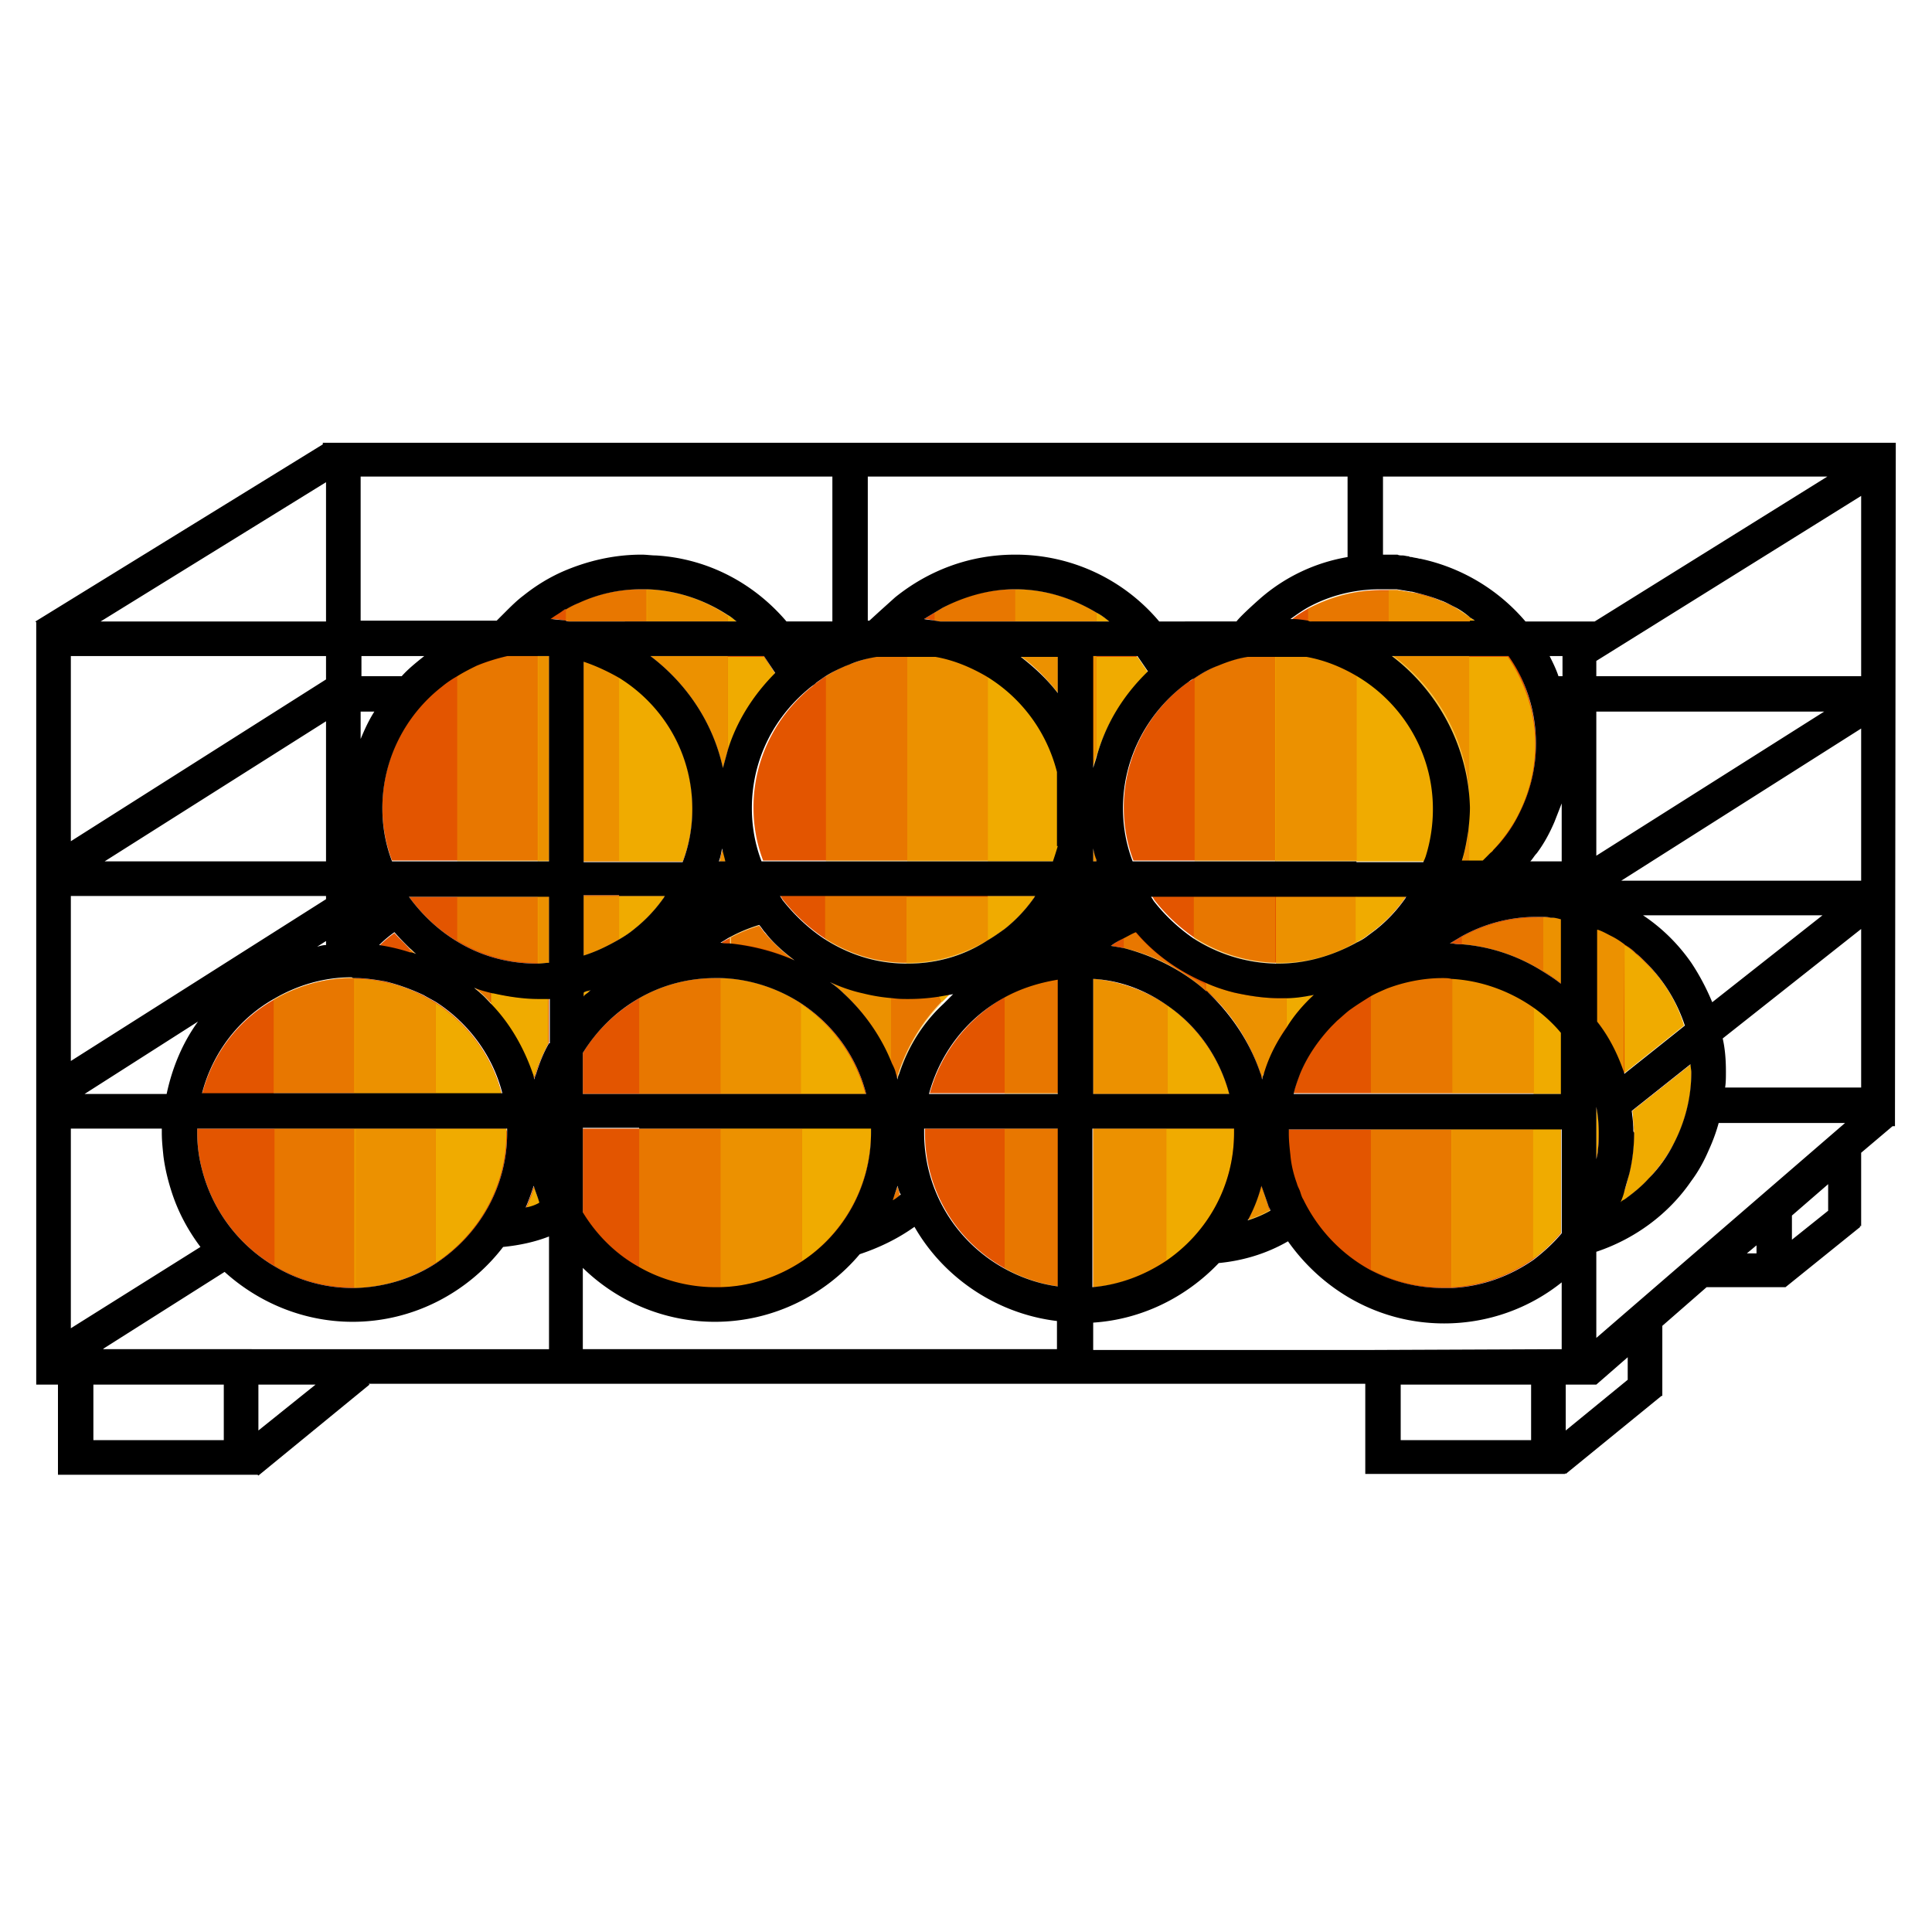 <svg xmlns="http://www.w3.org/2000/svg" viewBox="0 0 240 240"  xmlns:v="https://vecta.io/nano"><path d="M72.5 123.3c.1 0 .2 0 .2-.1.2-.1.4-.1.7-.2-.2.1-.3.3-.5.4-.1.1-.3.2-.4.4v-.5zm-9.6 16.9H24.5v.5a17.59 17.59 0 0 0 .6 4.6 19.59 19.59 0 0 0 9 12 18.85 18.85 0 0 0 9.7 2.7h.3c3.7-.1 7.1-1.2 10.1-3.1 5.3-3.4 8.8-9.4 8.8-16.2 0-.2-.1-.3-.1-.5zM34 135.9h-8.9c1.3-5 4.5-9.2 8.9-11.7 2.9-1.7 6.2-2.7 9.7-2.7h.3c1.3 0 2.5.2 3.7.4 1.7.4 3.3 1 4.8 1.7.5.3 1.1.6 1.6.9 4 2.6 7 6.6 8.2 11.3H34zm74.1 4.3H72.4v10.5c1.7 2.8 4.1 5.1 7 6.8 2.8 1.6 6 2.5 9.5 2.5h.6c3.7-.1 7.2-1.3 10.1-3.2 5.2-3.5 8.6-9.3 8.6-16 0-.3-.1-.4-.1-.6zm-28.7-4.3h-7v-5.1c1.7-2.8 4.1-5.1 7-6.8 2.8-1.6 6-2.5 9.5-2.5h.6c3.7.1 7.2 1.3 10.1 3.2 3.9 2.6 6.8 6.5 8 11.2H79.4zm-2.5-51.8c-1.4-.8-2.8-1.5-4.4-2V107h12.3c.8-2.1 1.2-4.3 1.2-6.6 0-6.9-3.7-12.9-9.1-16.3zm0 27.2h5.7c-.1.1-.1.2-.2.3a18.48 18.48 0 0 1-3.6 3.8c-.6.5-1.2.9-1.9 1.3-1.4.8-2.8 1.5-4.4 2v-7.5h4.4zm-10.1 0h1.4v8.3c-.4 0-.9.1-1.4.1h-.1c-3.7 0-7.1-1-10-2.8-2.3-1.4-4.3-3.3-5.9-5.5h16zm0-29.8h1.4v25.4H48.7c-.8-2.1-1.2-4.3-1.2-6.6 0-6.1 2.9-11.6 7.4-15.1.6-.5 1.2-.9 1.9-1.3.8-.5 1.6-.9 2.4-1.3 1.2-.5 2.5-.9 3.8-1.2h3.8zm24.6-4.3c-.3-.3-.7-.5-1.1-.8-2.9-1.9-6.3-3.1-10.1-3.2h-.6c-2.8 0-5.4.6-7.8 1.7-.6.3-1.1.5-1.6.8h0-.1c-.1 0-.1.1-.2.1-.6.3-1.1.7-1.6 1.1h.2c.6 0 1.1.1 1.7.2.2 0 .3.1.5.1h20.7zm4.9 6.5c-2.7 2.6-4.7 5.9-5.9 9.5l-.6 2.2c-1.2-5.6-4.5-10.5-9-13.9h14.1l1.4 2.2zm-6.5 21.7c.1.5.3 1.1.4 1.6h-.8c.1-.5.2-1 .4-1.6zm32.9-21.5c-1.9-1.2-4-2-6.3-2.4h-7.3c-1.2.2-2.4.6-3.5 1-.1 0-.2.1-.3.1-1 .4-1.9.9-2.7 1.4-.4.2-.7.5-1 .7-.2.1-.4.3-.5.4-4.5 3.5-7.5 9-7.5 15.2 0 2.3.4 4.5 1.2 6.6H131c.2-.6.4-1.3.6-1.9v-9.3c-1.4-4.9-4.6-9.2-8.9-11.8zm0 27.4h5.9c-.1.1-.1.2-.2.3a18.48 18.48 0 0 1-3.6 3.8c-.7.5-1.4 1-2.1 1.4-2.9 1.7-6.3 2.8-9.9 2.8h-.2c-3.7 0-7.1-1.1-10.1-3-2-1.3-3.8-3-5.3-4.9-.1-.2-.2-.3-.3-.5h25.8zm15.1-34.1a15.26 15.26 0 0 0-1.6-1.1c-2.9-1.8-6.4-2.9-10.1-2.9-3.3 0-6.3.8-9 2.3l-2 1.2c-.1.1-.2.1-.3.2.4 0 .9.1 1.3.2.2 0 .5.1.7.1h21zm4.7 6.3a24.05 24.05 0 0 0-6.4 10.6c-.1.4-.3.9-.4 1.3V81.5h5.5l1.3 2zm-15.7-2h4.6V86c-1.3-1.6-2.8-3.2-4.6-4.5zm41.7 2.3c-1.9-1.1-3.9-1.9-6.1-2.3h-7.3c-1.3.3-2.6.6-3.7 1.1-1 .4-2 1-3 1.6-.3.2-.5.4-.8.5-4.8 3.5-8 9.2-8 15.6 0 2.3.4 4.5 1.2 6.6H177c.1-.2.2-.5.3-.7.6-1.8.9-3.8.9-5.9-.1-7-4-13.2-9.7-16.5zm0 27.5h6.2c-.1.1-.1.2-.2.3a18.48 18.48 0 0 1-3.6 3.8l-1.2.9c-.4.3-.8.5-1.2.7-2.8 1.7-6.1 2.6-9.6 2.6h-.4c-3.7-.1-7.1-1.2-10.1-3.1a22.34 22.34 0 0 1-5-4.7c-.1-.2-.2-.3-.3-.5h25.4zm-51.9 12.4c-1.2.2-2.5.3-3.8.3-.7 0-1.3 0-2-.1a23.76 23.76 0 0 1-3.7-.6c-1.4-.3-2.8-.8-4.1-1.4a11.51 11.51 0 0 1 1.7 1.4c2.6 2.4 4.7 5.4 6 8.7.2.4.3.9.5 1.3.1.2.2.5.2.7.1-.2.1-.5.2-.7 1.1-3.3 2.9-6.3 5.3-8.8l1.2-1.2c-.4.2-1 .3-1.5.4zm-5.1 23.7c.1.4.2.7.3 1.1-.3.2-.6.5-1 .7.3-.7.5-1.2.7-1.8zm-20.8-30.9c1.1-.6 2.3-1.1 3.6-1.5.3.3.5.7.8 1 1.1 1.3 2.3 2.4 3.7 3.4-2.5-1.1-5.2-1.8-8-2.1v-.8zm45.1-9.5h.4v-.2c-.1-.5-.3-.9-.4-1.4v1.6zm17.5 33.2h-17.5v19.7c3.4-.3 6.6-1.5 9.2-3.3 5.1-3.5 8.4-9.3 8.4-15.9 0-.2-.1-.3-.1-.5zm-8.3-4.3h-9.2v-14.3c3.4.3 6.6 1.5 9.2 3.3 3.8 2.6 6.5 6.5 7.7 11H145zm-20.1-12.1c2-1.1 4.2-1.8 6.6-2.2v14.2h-16c1.4-5.1 4.8-9.4 9.4-12zm0 16.4h6.6v19.6c-2.3-.3-4.6-1.1-6.6-2.2-6-3.3-10-9.6-10-16.9v-.5h10zm34.9-16.3h-.9c-1.9 0-3.8-.2-5.6-.7-1.2-.3-2.4-.7-3.5-1.2-3.3-1.4-6.3-3.6-8.6-6.2l-.1-.1c-.5.2-.9.4-1.4.7v1.4c3.8.9 7.2 2.7 10.1 5.3.1.1.2.2.3.2 3 2.7 5.2 6.2 6.5 10.1h.5c.7-2 1.6-3.9 2.8-5.7 1-1.5 2.1-2.9 3.4-4.1a21.59 21.59 0 0 1-3.5.3zm-2.2 26c.1.1.1.3.2.4a13.9 13.9 0 0 1-2.8 1.2c0-.1.1-.1.1-.2.7-1.3 1.2-2.6 1.6-4.1.3 1 .6 1.9.9 2.7zm25.7-72.7c-.2-.2-.5-.3-.7-.5l-1.8-1.2c-.5-.3-1.1-.6-1.7-.8-1.1-.5-2.3-.9-3.6-1.1h-.1l-1.8-.3h-2c-3.3 0-6.4.9-9.1 2.3-.7.4-1.5.9-2.1 1.4h.3c.6 0 1.3.1 1.9.2.1 0 .3 0 .4.1h20.3zm7.5 15.3c0 3.2-.8 6.2-2.2 8.9-.8 1.6-1.9 3.1-3.1 4.3-.1.2-.3.3-.4.4-.5.4-.9.9-.9.9h-2.6c.4-1.2.6-2.5.8-3.7.1-.9.2-1.9.2-2.9 0-7.7-3.7-14.6-9.5-18.9h14.5c1.9 3.1 3.2 6.9 3.2 11zm19.3 39.7l-7.3 5.8c.1.8.1 1.6.2 2.4v.3c0 1.8-.2 3.5-.6 5.1-.2.7-.3 1.4-.6 2.1-.2.5-.3 1-.5 1.5.2-.1.4-.2.5-.4 1.1-.8 2.1-1.6 3-2.6 1.2-1.3 2.3-2.8 3.1-4.3 1.4-2.7 2.2-5.7 2.2-8.9v-1zM192.9 114c.4 0 .7.1 1.1.2v8.1c-.7-.6-1.5-1.1-2.3-1.6-3-1.9-6.4-3.1-10.1-3.4-.4 0-.7 0-1.1-.1h-.4l1.5-.9c2.7-1.5 5.9-2.4 9.2-2.4h.8c.3 0 .7 0 1 .1h.3zm8.8 19.3c-.8-2.4-1.9-4.6-3.4-6.5v-11.4h.1c.6.2 1.1.5 1.7.8s1.2.7 1.7 1.1a6.42 6.42 0 0 1 1.3 1c.5.4.9.8 1.3 1.2 2.1 2.1 3.8 4.8 4.7 7.8l-7.4 6zm-11.3-8.3c-2.9-2-6.3-3.3-10.1-3.5-.4 0-.7-.1-1.1-.1-2.4 0-4.7.5-6.9 1.3-.7.3-1.4.6-2.1 1-.8.4-1.6.9-2.3 1.5-.6.5-1.3 1-1.8 1.5l-.7.7c-1.6 1.7-3 3.7-3.9 5.9-.3.8-.6 1.6-.8 2.5H194v-7.6c-1.1-1.2-2.3-2.2-3.6-3.2zm8.2 15.7c0 .7 0 1.4-.1 2.1 0 .4-.1.8-.2 1.2v-6.5c.2 1 .3 2.1.3 3.2zm-8.2-.5h3.5v13c-1 1.2-2.2 2.3-3.5 3.3-2.9 2-6.3 3.3-10.1 3.5h-1.1c-3.3 0-6.3-.8-9-2.2-3.7-2-6.6-5.1-8.4-8.8-.2-.3-.3-.7-.4-1s-.3-.6-.4-1c-.4-1.1-.7-2.3-.8-3.5-.1-.9-.2-1.8-.2-2.7v-.5h30.4zm-124.1 7.2c-.3.9-.6 1.8-1 2.7.6-.2 1.2-.4 1.7-.6-.2-.7-.5-1.4-.7-2.1zm6.2-24.1c.1 0 .2 0 .2-.1.2-.1.4-.1.7-.2-.2.1-.3.3-.5.4-.1.1-.3.2-.4.4v-.5zm-4.3.6v5.6c-.7 1.2-1.2 2.5-1.6 3.8-.1.2-.2.5-.2.7-.1-.2-.1-.5-.2-.7-1.1-3.2-2.8-6.2-5.1-8.6-.5-.5-.9-1-1.4-1.4-.3-.3-.6-.5-.8-.7.7.3 1.5.5 2.3.7h.1c1.8.4 3.7.7 5.6.7.3 0 .8 0 1.3-.1zm-19.2-8c-.7.5-1.3 1-1.9 1.6 1.3.2 2.6.5 3.8.9.3.1.5.2.8.2-.3-.2-.5-.5-.8-.7-.6-.7-1.3-1.3-1.9-2zm23.5 7.4h0c.1-.1.2-.1.2-.1m0 0c.2-.1.4-.1.7-.2-.2.1-.3.3-.5.4m0 .1c-.1.1-.3.2-.4.4v-.5m0-.1h0c.1-.1.2-.1.2-.1m0 0c.2-.1.4-.1.7-.2-.2.1-.3.3-.5.4m0 .1c-.1.1-.3.2-.4.4v-.5m63.7-16.4c0-.1 0-.1-.1-.2l.1.2zm20.5 27.1c.1-.2.2-.5.2-.7h-.5c.2.2.3.4.3.7zM138 117.5l1.7.3v-1.4c-.6.4-1.2.7-1.7 1.1zm-48.5-.3c.4 0 .8 0 1.2.1v-.8c-.4.2-.8.4-1.2.7z" fill="#e35500"/><g fill="#f0ab00"><path d="M209.2 127.4l-7.4 5.9v-15.9a6.42 6.42 0 0 1 1.3 1c.5.4.9.8 1.3 1.2 2.2 2.1 3.9 4.8 4.8 7.8zm.9 4.8l-7.3 5.8.2 2.4v.3c0 1.8-.2 3.5-.6 5.1-.2.7-.3 1.4-.6 2.1-.2.5-.3 1-.5 1.5.2-.1.4-.2.5-.4 1.1-.8 2.1-1.6 3-2.6 1.2-1.3 2.3-2.8 3.1-4.3 1.4-2.7 2.2-5.7 2.2-8.9v-1zm-46.9-8.6c-1.1.2-2.3.3-3.4.4v3.7c.9-1.5 2.1-2.9 3.4-4.1zm-27-46.4v-1.1c.6.3 1.1.7 1.6 1.1h-1.6zm0 16.9c1.1-4.1 3.4-7.7 6.4-10.6l-1.3-1.9h-5.1v12.5zm46.4-16.9v-.5c.2.2.5.3.7.5h-.7zm1.5 29.8s.5-.4.9-.9l.4-.4c1.2-1.3 2.3-2.8 3.1-4.3 1.4-2.7 2.2-5.7 2.2-8.9 0-4.1-1.3-7.8-3.4-10.9h-4.8V107h1.6zm-117 42.5c-.6.2-1.1.4-1.7.6.4-.9.7-1.8 1-2.7.1.7.4 1.4.7 2.1zm-.6-16.1c.4-1.3 1-2.6 1.6-3.8V124h-1.4c-1.9 0-3.8-.2-5.6-.7H61v1.5c2.3 2.5 4 5.4 5.1 8.6h.4zm0 0c-.1.2-.2.5-.2.7-.1-.2-.1-.5-.2-.7h.4zm-3.6 6.8v.5c0 6.8-3.5 12.7-8.8 16.2v-16.7h8.8zm-.6-4.3c-1.2-4.7-4.2-8.7-8.2-11.3v11.3h8.2zm37.3 20.8v-16.6h8.6v.5a19.34 19.34 0 0 1-8.6 16.1zm7.9-20.8c-1.2-4.6-4.1-8.6-8-11.2v11.2h8zm45.8 4.3v.5c0 6.6-3.3 12.4-8.4 15.9v-16.4h8.4zm-.6-4.3c-1.2-4.5-4-8.4-7.7-11v11h7.7zm45.9 4.8c0-1.1-.1-2.2-.3-3.2v6.5c.1-.4.1-.8.2-1.2 0-.7.1-1.4.1-2.1zm-4.6-12.4v7.6h-3.5V125c1.2 1 2.4 2 3.5 3.3zm-3.6 28.1c1.3-.9 2.5-2 3.5-3.3v-13h-3.5v16.3zM76.9 111.3h5.7c-.1.1-.1.2-.2.3a18.48 18.48 0 0 1-3.6 3.8c-.6.5-1.2.9-1.9 1.3v-5.4zm0-27.2V107h7.9c.8-2.1 1.2-4.3 1.2-6.6 0-6.9-3.7-12.9-9.1-16.3zm45.8 27.2h5.9c-.1.1-.1.2-.2.3a18.48 18.48 0 0 1-3.6 3.8c-.7.5-1.4 1-2.1 1.4v-5.5zm0-27.4V107h8.2c.2-.6.4-1.3.6-1.9v-9.3c-1.3-5-4.5-9.3-8.8-11.9zm48.1 31.6l-1.2.9c-.4.3-.8.5-1.2.7v-5.7h6.2c-.1.1-.1.2-.2.3a18.48 18.48 0 0 1-3.6 3.8zm6.1-8.5c.1-.2.2-.5.3-.7.6-1.8.9-3.8.9-5.9 0-7.1-3.9-13.3-9.6-16.6V107h8.4zm-58.7 16.3c-.5.1-1.1.2-1.7.3.2.3.3.6.5.9l1.2-1.2zM90.4 77.2v-.8c.4.2.7.5 1.1.8h-1.1zm0 16c1.2-3.7 3.2-6.9 5.9-9.5l-1.4-2.1h-4.5v11.6zm0 0c1.2-3.7 3.2-6.9 5.9-9.5l-1.4-2.1h-4.5v11.6zm-17.9 30.1h0c.1-.1.2-.1.2-.1.2-.1.4-.1.7-.2-.2.1-.3.3-.5.4-.1.1-.3.2-.4.4v-.5"/><path d="M89.8 105.4l.4 1.6h-.8l.4-1.6zm.6-28.2v-.8c-2.9-1.9-6.3-3.1-10.1-3.2v4h10.1zm0 4.3v11.7l-.6 2.2c-1.2-5.6-4.5-10.5-9-13.9h9.6zm82.1-4.3v-3.9h1.1l1.8.3h.1c1.2.3 2.4.6 3.6 1.1.6.2 1.1.5 1.7.8s1.2.7 1.8 1.2v.5h-10.1zm8.9 29.8h1.1V81.5h-9.7c5.8 4.3 9.5 11.2 9.5 18.9 0 1-.1 1.9-.2 2.9 0 1.3-.3 2.5-.7 3.7zM54.1 156.9c-2.9 1.9-6.4 3-10.1 3.1v-19.8h10.1v16.7zm0-21v-11.3c-.5-.3-1-.6-1.6-.9-1.5-.8-3.1-1.4-4.8-1.7-1.2-.3-2.4-.4-3.7-.4V136h10.1zm45.5 20.8c-2.9 1.9-6.3 3.1-10.1 3.2v-19.8h10.1v16.6zm0-20.8v-11.2c-2.9-1.9-6.3-3.1-10.1-3.2v14.4h10.1zm45.4 20.7c-2.7 1.8-5.8 3-9.2 3.3v-19.7h9.2v16.4zm0-20.7v-11c-2.7-1.8-5.8-3-9.2-3.3v14.3h9.2zm56.7-2.6c-.8-2.4-1.9-4.6-3.4-6.5v-11.4h.1c.6.2 1.1.5 1.7.8s1.2.7 1.7 1.1l-.1 16zm-9-19.3c-.3 0-.7 0-1-.1v6.7c.8.5 1.5 1 2.3 1.6v-8.1c-.4-.1-.7-.1-1.1-.2-.1.1-.1.1-.2.1zm-2.3 26.2v16.2c-2.9 2-6.3 3.3-10.1 3.5v-19.7h10.1zm-10-18.7v14.3h10.1V125c-2.9-2-6.4-3.3-10.1-3.5zm-107.9-2.7v-7.5h4.4v5.4a19.68 19.68 0 0 1-4.4 2.1zM68.2 107V81.5h-1.4V107h1.4zm4.3-24.9V107h4.4V84.1c-1.4-.8-2.9-1.5-4.4-2zm-5.7 37.6c.5 0 .9 0 1.4-.1v-8.3h-1.4v8.4zm55.9-2.8c-2.9 1.7-6.3 2.8-9.9 2.8h-.2v-8.3h10.1v5.5zm0-9.9V83.9c-1.9-1.2-4-2-6.3-2.4h-3.7V107h10zm45.8 10.1c-2.8 1.7-6.1 2.6-9.6 2.6h-.4v-8.3h10.1v5.7zm0-10.1V83.8c-1.9-1.1-3.9-1.9-6.1-2.3h-4V107h10.1zm-57.7 16.9a23.76 23.76 0 0 1-3.7-.6c-1.4-.3-2.8-.8-4.1-1.4a11.51 11.51 0 0 1 1.7 1.4c2.6 2.4 4.7 5.4 6 8.7v-8.1zm25-18.3v-.2c.1.5.2.9.4 1.4v.2h-.4v-1.4zm-4.4-19.5v-4.5h-4.6c1.8 1.2 3.3 2.8 4.6 4.5zm-5.3-8.9v-4c3.7 0 7.1 1.1 10.1 2.9v1.1h-10.1zm10.1 4.3v12.6c-.1.4-.3.9-.4 1.3V81.5h.4zm0 25.5c0-.1 0-.1-.1-.2l.1.2zm23.6 16.9v3.7c-1.2 1.8-2.1 3.7-2.8 5.7-.1.2-.2.5-.2.7-.1-.2-.1-.5-.2-.7-1.3-3.9-3.6-7.3-6.5-10.1-.1-.1-.2-.2-.3-.2v-.9c1.1.5 2.3.9 3.5 1.2 1.8.4 3.7.7 5.6.7.2 0 .5 0 .9-.1zm-3.1 23.5c-.4 1.4-1 2.8-1.6 4.1 0 .1-.1.1-.1.2a13.9 13.9 0 0 0 2.8-1.2c-.1-.1-.1-.3-.2-.4-.3-1-.6-1.9-.9-2.7z" opacity=".7"/><path d="M191.7 114v6.7c-3-1.9-6.4-3.1-10.1-3.4v-.9c2.7-1.5 5.9-2.4 9.2-2.4.4-.1.6 0 .9 0zm-80.4 19.4c.1.2.2.5.2.7.1-.2.1-.5.2-.7 1.1-3.3 2.9-6.3 5.3-8.8-.2-.3-.3-.6-.5-.9-1.2.2-2.5.3-3.8.3-.7 0-1.3 0-2-.1v8.1c.3.5.4.9.6 1.4zm-20.6-16.2a22.05 22.05 0 0 1 8 2.1c-1.3-1-2.6-2.1-3.7-3.4-.3-.3-.5-.6-.8-1-1.3.4-2.5.9-3.6 1.5v.8zm50.4-1.3l-.1-.1c-.5.2-.9.4-1.4.7v1.4c3.8.9 7.2 2.7 10.1 5.3v-.9c-3.3-1.6-6.3-3.7-8.6-6.4zm-25-38.8c.2 0 .5.1.7.1h9.3v-4c-3.3 0-6.3.8-9 2.3l-1 .6v1zm-82.1 47v11.7h10.1v-14.4h-.3c-3.6.1-6.9 1.1-9.8 2.7zm10.1 35.8h-.3a18.85 18.85 0 0 1-9.7-2.7v-17.1h10.1v19.8zm45.4-19.7H79.4v17.3c2.8 1.6 6 2.5 9.5 2.5h.6v-19.8zm-10.1-4.3V124c2.8-1.6 6-2.5 9.5-2.5h.6v14.4H79.4zm52 0v-14.2c-2.3.3-4.6 1.1-6.6 2.2v12h6.6zm0 23.9c-2.3-.3-4.6-1.1-6.6-2.2v-17.4h6.6v19.6zm38.9-19.6v17.5c2.7 1.4 5.7 2.2 9 2.2h1.1v-19.7h-10.1zm10.1-18.7v14.3h-10.1v-12.1c.7-.4 1.4-.7 2.1-1 2.1-.8 4.5-1.3 6.9-1.3.4.1.7.1 1.1.1zM56.8 84v23h10.1V81.5h-3.8c-1.3.3-2.6.7-3.8 1.2-1 .4-1.8.8-2.5 1.3zm0 27.3h10.1v8.3h-.1c-3.7 0-7.1-1-10-2.8v-5.5zm45.8-4.3h10.1V81.5h-3.6c-1.2.2-2.4.6-3.5 1-.1 0-.2.1-.3.1-1 .4-1.9.9-2.7 1.4v23zm10 12.7c-3.7 0-7.1-1.1-10.1-3v-5.4h10.1v8.4zm35.8-35.4V107h10.1V81.5h-3.3c-1.3.3-2.6.6-3.7 1.1-1.2.5-2.2 1.1-3.1 1.7zm10 35.4c-3.7-.1-7.1-1.2-10.1-3.1v-5.2h10.1v8.3zm4.1-44.1h0v1.6c.1 0 .3 0 .4.1h9.6v-3.9h-.9c-3.3-.2-6.4.7-9.1 2.2h0zm-82.8-2.4c-2.8 0-5.4.6-7.8 1.7-.6.3-1.1.5-1.6.8h0v1.4c.2 0 .3.1.5.1h9.6v-4h-.7zm-21 49.4c.3.2.6.5.8.7.5.5 1 .9 1.4 1.4v-1.5c-.7-.1-1.4-.3-2.2-.6zm-7.8-4.3v-.5c.3.2.5.5.8.7-.2 0-.5-.1-.8-.2zm60.6 29.1c.1.4.2.7.3 1.1-.3.2-.6.5-1 .7.3-.7.5-1.2.7-1.8z" opacity=".4"/></g><path d="M235.5 56.4V55H40.1v.2l-35.7 22 .1.1V172h2.7v11.2H32l.1.1L45.9 172l-.1-.1h123.8v11.2h24.8v-.1l.1.1 11.9-9.7h.1v-8.7l5.5-4.8h9.8l9.3-7.5-.1-.1h.2v-9.1l3.9-3.3h.3l.1-83.5zm-62.6 25.1h14.5c2.2 3.1 3.4 6.9 3.4 10.9 0 3.2-.8 6.2-2.2 8.9-.8 1.6-1.9 3.1-3.1 4.3-.1.2-.3.3-.4.4l-.9.9h-2.6c.4-1.2.6-2.5.8-3.7.1-.9.2-1.9.2-2.9-.2-7.6-4-14.5-9.7-18.8zM157 133.4c-.1.2-.2.5-.2.7-.1-.2-.1-.5-.2-.7-1.3-3.9-3.6-7.3-6.5-10.1-.1-.1-.2-.2-.3-.2-2.8-2.5-6.3-4.3-10.1-5.3-.5-.1-1.1-.2-1.7-.3.5-.4 1.1-.7 1.7-1 .4-.2.9-.5 1.4-.7l.1.1c2.3 2.7 5.3 4.8 8.6 6.2 1.1.5 2.3.9 3.5 1.2 1.8.4 3.7.7 5.6.7h.9c1.2 0 2.3-.2 3.4-.4-1.3 1.2-2.5 2.6-3.4 4.1-1.2 1.7-2.2 3.6-2.8 5.7zm.8 17a13.9 13.9 0 0 1-2.8 1.2c0-.1.1-.1.1-.2.7-1.3 1.2-2.6 1.6-4.1l.9 2.6c.1.2.2.3.2.5zM145 124.9c3.8 2.6 6.5 6.5 7.7 11h-16.9v-14.3c3.4.2 6.5 1.4 9.2 3.3zm-9.2-11.1h0l.1-.1c-.1 0-.1.1-.1.1zm.4-6.8h-.4v-1.6c.1.5.2.9.4 1.4v.2zm0-12.9c-.1.4-.3.9-.4 1.3V81.5h5.5l1.3 1.9c-3.1 3-5.3 6.6-6.4 10.7zm0-16.9h-19.4c-.2 0-.5-.1-.7-.1-.4-.1-.9-.1-1.3-.2.1-.1.2-.1.3-.2l2-1.2c2.7-1.4 5.8-2.3 9-2.3 3.7 0 7.1 1.1 10.1 2.9.6.3 1.1.7 1.6 1.1h-1.6zm-.4 63h17.5v.5c0 6.6-3.3 12.4-8.4 15.9-2.7 1.8-5.8 3-9.2 3.3v-19.7zm23-20.5h-.4c-3.7-.1-7.1-1.2-10.1-3.1a22.34 22.34 0 0 1-5-4.7c-.1-.2-.2-.3-.3-.5h31.7c-.1.1-.1.2-.2.3a18.48 18.48 0 0 1-3.6 3.8l-1.2.9c-.4.3-.8.5-1.2.7-2.9 1.6-6.2 2.6-9.7 2.6zm9.7-12.7h-27.8c-.8-2.1-1.2-4.3-1.2-6.6 0-6.4 3.2-12.1 8-15.6.3-.2.5-.4.8-.5.9-.6 1.9-1.2 3-1.6 1.2-.5 2.4-.9 3.7-1.1h7.3c2.2.4 4.2 1.2 6.1 2.3 5.7 3.3 9.6 9.5 9.6 16.6 0 2-.3 4-.9 5.9-.1.3-.2.5-.3.7h-8.3zm14.1-29.8h-19.7c-.1 0-.3 0-.4-.1-.6-.1-1.3-.2-1.9-.2h-.3c.7-.5 1.4-1 2.1-1.4 2.7-1.5 5.8-2.3 9.1-2.3h2l1.8.3h.1c1.2.3 2.4.6 3.6 1.1.6.2 1.1.5 1.7.8s1.2.7 1.8 1.2c.2.2.5.3.7.5h-.6zm-74.9-18h59.7v10a22.14 22.14 0 0 0-10.8 5.1s-2.4 2.1-3 2.9H144a23.28 23.28 0 0 0-17.9-8.3c-5.7 0-10.8 2-14.9 5.3h0l-2 1.8-1.2 1.1h-.2V59.2zm-62.9 0h58.6v18h-5.7c-4-4.7-9.7-7.8-16.2-8.2-.6 0-1.2-.1-1.8-.1-3.5 0-6.8.8-9.8 2.1-1.8.8-3.4 1.8-4.9 3-.8.6-1.6 1.4-2.3 2.1l-1 1H44.8V59.2zm66.9 74.2c-.1.2-.2.5-.2.7-.1-.2-.1-.5-.2-.7-.1-.5-.3-.9-.5-1.3-1.3-3.3-3.4-6.3-6-8.7a11.51 11.51 0 0 0-1.7-1.4c1.3.6 2.7 1.1 4.1 1.4a21.98 21.98 0 0 0 3.7.6c.7.1 1.3.1 2 .1a24.33 24.33 0 0 0 3.8-.3l1.7-.3-1.2 1.2c-2.5 2.3-4.4 5.3-5.5 8.7zm.2 15c-.3.2-.6.5-1 .7l.6-1.8c.1.4.2.8.4 1.1zm-35-37.1h5.7c-.1.1-.1.2-.2.3a18.48 18.48 0 0 1-3.6 3.8c-.6.5-1.2.9-1.9 1.3-1.4.8-2.8 1.5-4.4 2v-7.5h4.4zm-4.4-4.3V82.2c1.5.5 3 1.2 4.4 2 5.5 3.4 9.1 9.4 9.1 16.3 0 2.3-.4 4.5-1.2 6.6H72.5zm.2 16.2c.2-.1.4-.1.7-.2-.2.1-.3.3-.5.4-.1.1-.3.2-.4.4v-.5c.1 0 .1-.1.2-.1zm6.7.8c2.8-1.6 6-2.5 9.5-2.5h.6c3.7.1 7.2 1.3 10.1 3.2 3.9 2.6 6.8 6.5 8 11.2H72.4v-5.1c1.8-2.9 4.2-5.2 7-6.8zm9.9-17c.2-.5.3-1.1.4-1.6.1.5.3 1.1.4 1.6h-.8zm-9.9 33.2h28.8v.5c0 6.7-3.4 12.6-8.6 16-2.9 1.9-6.3 3.1-10.1 3.2h-.6c-3.4 0-6.7-.9-9.5-2.5-2.9-1.6-5.3-4-7-6.8v-10.5h7zm33.4-20.5h-.2c-3.7 0-7.1-1.1-10.1-3-2-1.3-3.8-3-5.3-4.9-.1-.2-.2-.3-.3-.5h31.7c-.1.1-.1.2-.2.3a18.48 18.48 0 0 1-3.6 3.8c-.7.5-1.4 1-2.1 1.4-2.9 1.9-6.3 2.9-9.9 2.9zm-14.1-.4c-2.5-1.1-5.2-1.8-8-2.1-.4 0-.8 0-1.2-.1.4-.2.8-.5 1.2-.7 1.1-.6 2.3-1.1 3.6-1.5.3.3.5.7.8 1 1 1.3 2.3 2.4 3.6 3.4zm-8.3-26.1l-.6 2.2c-1.2-5.6-4.5-10.5-9-13.9h14.1l1.4 2.1c-2.7 2.7-4.8 6-5.9 9.6zM44.8 81.5h7.9c-1 .8-2 1.6-2.8 2.5h-5v-2.5zm0 6.9h1.7c-.7 1.1-1.2 2.2-1.7 3.4v-3.4zm-.7 33.1c1.3 0 2.5.2 3.7.4 1.7.4 3.3 1 4.8 1.7.5.3 1.1.6 1.6.9 4 2.6 7 6.6 8.2 11.3H25.1c1.3-5 4.5-9.2 8.9-11.7 2.9-1.7 6.2-2.7 9.7-2.7.1.1.2.1.4.1zm3-4.1c.6-.6 1.2-1.1 1.9-1.6.6.7 1.3 1.4 1.9 2 .3.2.5.5.8.7-.3-.1-.5-.2-.8-.2-1.2-.4-2.5-.7-3.8-.9zm-22.6 22.9v-.1H63v.5c0 6.8-3.5 12.7-8.8 16.2-2.9 1.9-6.4 3-10.1 3.1h-.3a18.85 18.85 0 0 1-9.7-2.7 19.59 19.59 0 0 1-9-12 17.59 17.59 0 0 1-.6-4.6v-.4zm-3.8-4.4H10.5l14.1-9c-1.9 2.6-3.2 5.7-3.9 9zm18.7-18.3l1.1-.7v.5c-.4 0-.7.1-1.1.2zm1.1-10.6H13l27.5-17.4V107zm0-47.1v17.3h-28l28-17.3zM8.8 81.5h31.7v2.9L8.8 104.5v-23zm0 29.8h31.7v.4L8.8 131.8v-20.5zm0 28.9h11.3v.5c0 1 .1 1.9.2 2.9.2 1.6.6 3.2 1.1 4.7.8 2.4 2 4.6 3.5 6.6L8.8 165v-24.8zm19 38.7H11.6V172h16.2v6.9zm4.3-1.2V172h7.1l-7.1 5.7zm36.1-10.1H12.8l.1-.1 15-9.5c4.2 3.8 9.8 6.2 15.9 6.2 7.6 0 14.4-3.7 18.7-9.3 2-.2 3.9-.6 5.7-1.3v14zM65.3 150c.4-.9.7-1.8 1-2.7.2.7.5 1.4.7 2.1-.5.3-1.1.5-1.7.6zm2.9-20.4c-.7 1.2-1.2 2.5-1.6 3.8-.1.2-.2.5-.2.7-.1-.2-.1-.5-.2-.7-1.1-3.2-2.8-6.2-5.1-8.6-.5-.5-.9-1-1.4-1.4-.3-.3-.6-.5-.8-.7.7.3 1.5.5 2.3.7h.1c1.8.4 3.7.7 5.6.7h1.4v5.5zm0-13.9v3.9c-.4 0-.9.1-1.4.1h-.1c-3.7 0-7.1-1-10-2.8-2.3-1.4-4.3-3.3-5.9-5.5h17.4v4.3zm0-21.5V107H48.7c-.8-2.1-1.2-4.3-1.2-6.6 0-6.1 2.9-11.6 7.4-15.1.6-.5 1.2-.9 1.9-1.3.8-.5 1.6-.9 2.4-1.3 1.2-.5 2.5-.9 3.8-1.2h5.2v12.7zm2.1-17.1c-.5-.1-1.1-.1-1.7-.2h-.2c.5-.4 1.1-.7 1.6-1.1.1 0 .1-.1.2-.1h.1a11.94 11.94 0 0 1 1.6-.8c2.4-1.1 5-1.7 7.8-1.7h.6c3.7.1 7.2 1.3 10.1 3.2.4.2.7.5 1.1.8H70.7c-.1 0-.3 0-.4-.1zm61.1 90.5h-59v-10.1c4.2 4.1 10 6.7 16.4 6.7 7.2 0 13.7-3.3 18-8.4 2.4-.8 4.7-1.9 6.8-3.4 3.6 6.3 10.2 10.8 17.7 11.7v3.5zm0-7.8c-2.3-.3-4.6-1.1-6.6-2.2-6-3.3-10-9.6-10-16.9v-.5h16.6v19.6zm0-23.9h-16c1.4-5.2 4.8-9.5 9.4-12 2-1.1 4.2-1.8 6.6-2.2v14.2zm0-30.8c-.2.7-.4 1.3-.6 1.9H94.6c-.8-2.1-1.2-4.3-1.2-6.6 0-6.2 2.9-11.6 7.5-15.2.2-.1.4-.3.5-.4.3-.2.7-.5 1-.7.9-.6 1.8-1 2.7-1.4.1 0 .2-.1.3-.1 1.1-.5 2.3-.8 3.5-1h7.3c2.3.4 4.4 1.3 6.3 2.4 4.3 2.6 7.5 6.8 8.8 11.9v9.2zm0-19c-1.3-1.7-2.9-3.2-4.6-4.5h4.6v4.5zm58.8 92.8H174V172h16.2v6.9zm3.8-11.3h0l-24.3.1h-33.9v-3.4c6.1-.4 11.6-3.2 15.6-7.4 3.1-.3 6-1.2 8.6-2.7 4.3 6.1 11.3 10.2 19.4 10.2 5.5 0 10.6-1.9 14.6-5.1v8.3zm0-14.4c-1 1.2-2.2 2.3-3.5 3.3-2.9 2-6.3 3.3-10.1 3.5h-1.1c-3.3 0-6.3-.8-9-2.2-3.7-2-6.6-5.1-8.4-8.8-.2-.3-.3-.7-.4-1s-.3-.6-.4-1c-.4-1.1-.7-2.3-.8-3.5-.1-.9-.2-1.8-.2-2.7v-.5H194v12.9zm0-17.3h-33.3c.2-.9.5-1.7.8-2.5.9-2.2 2.3-4.2 3.9-5.9l.7-.7c.6-.5 1.2-1.1 1.8-1.5.7-.5 1.5-1 2.3-1.5.7-.4 1.4-.7 2.1-1 2.1-.8 4.5-1.3 6.9-1.3.4 0 .7 0 1.1.1 3.7.2 7.2 1.5 10.1 3.5 1.3.9 2.5 2 3.5 3.2v7.6zm0-13.6c-.7-.6-1.5-1.1-2.3-1.6-3-1.9-6.4-3.1-10.1-3.4-.4 0-.7 0-1.1-.1h-.4l1.5-.9c2.7-1.5 5.9-2.4 9.2-2.4h.8c.3 0 .7 0 1 .1h.2c.4 0 .7.1 1.1.2v8.1zm0-15.3h-3.9c.3-.3.5-.7.8-1 .9-1.2 1.6-2.5 2.2-3.9l.9-2.3v7.2zm0-23h-.4c-.3-.9-.7-1.7-1.1-2.5h1.6V84zm-4.5-6.8a23.57 23.57 0 0 0-13.1-7.8h-.1c-.3-.1-.6-.1-.9-.2-.1 0-.3 0-.4-.1-.3 0-.5-.1-.8-.1-.2 0-.4 0-.6-.1h-1.8v-9.7H227l-28.9 18h-8.6zm14.6 36.5h22.3l-13.7 10.8c-.7-1.7-1.6-3.4-2.6-4.9-1.6-2.3-3.6-4.3-6-5.9zm-1.2 26.7c0-.8-.1-1.6-.2-2.4l7.3-5.8c0 .3.1.7.1 1 0 3.2-.8 6.2-2.2 8.9-.8 1.6-1.9 3.1-3.1 4.3-.9 1-1.9 1.8-3 2.6-.2.1-.4.2-.5.4.2-.5.4-1 .5-1.5l.6-2.1c.4-1.6.6-3.4.6-5.1-.1-.1-.1-.2-.1-.3zm1.6-20.8c2.2 2.2 3.8 4.8 4.8 7.8l-7.4 5.9-.1.1c-.8-2.4-1.9-4.6-3.4-6.5v-11.4h.1c.6.2 1.1.5 1.7.8s1.2.7 1.7 1.1a6.42 6.42 0 0 1 1.3 1c.4.3.8.7 1.3 1.2zm-5.9 21.1c0 .7 0 1.4-.1 2.1 0 .4-.1.8-.2 1.2v-6.5c.2 1 .3 2.1.3 3.2zm-.3-34.4V88.4h28.3l-28.3 17.9zm3.9 65.1l-7.7 6.3V172h3.8l3.9-3.4v2.8zm16-15.7H217l1.2-1v1zm8.9-5.3l-4.5 3.6v-3l4.5-3.9v3.3zm-28.8 15.8v-10.7c4.8-1.6 9-4.7 11.8-8.8.9-1.2 1.6-2.5 2.2-3.9.5-1.1.9-2.2 1.2-3.3h15.7l-30.9 26.7zm32.9-31.1h-16.9c.1-.6.1-1.3.1-2 0-1.4-.1-2.8-.4-4.1l17.2-13.6v19.7zm0-25.7h-29.8l29.8-18.9v18.9zm0-25.4h-32.9v-1.9l32.9-20.5V84z"/></svg>